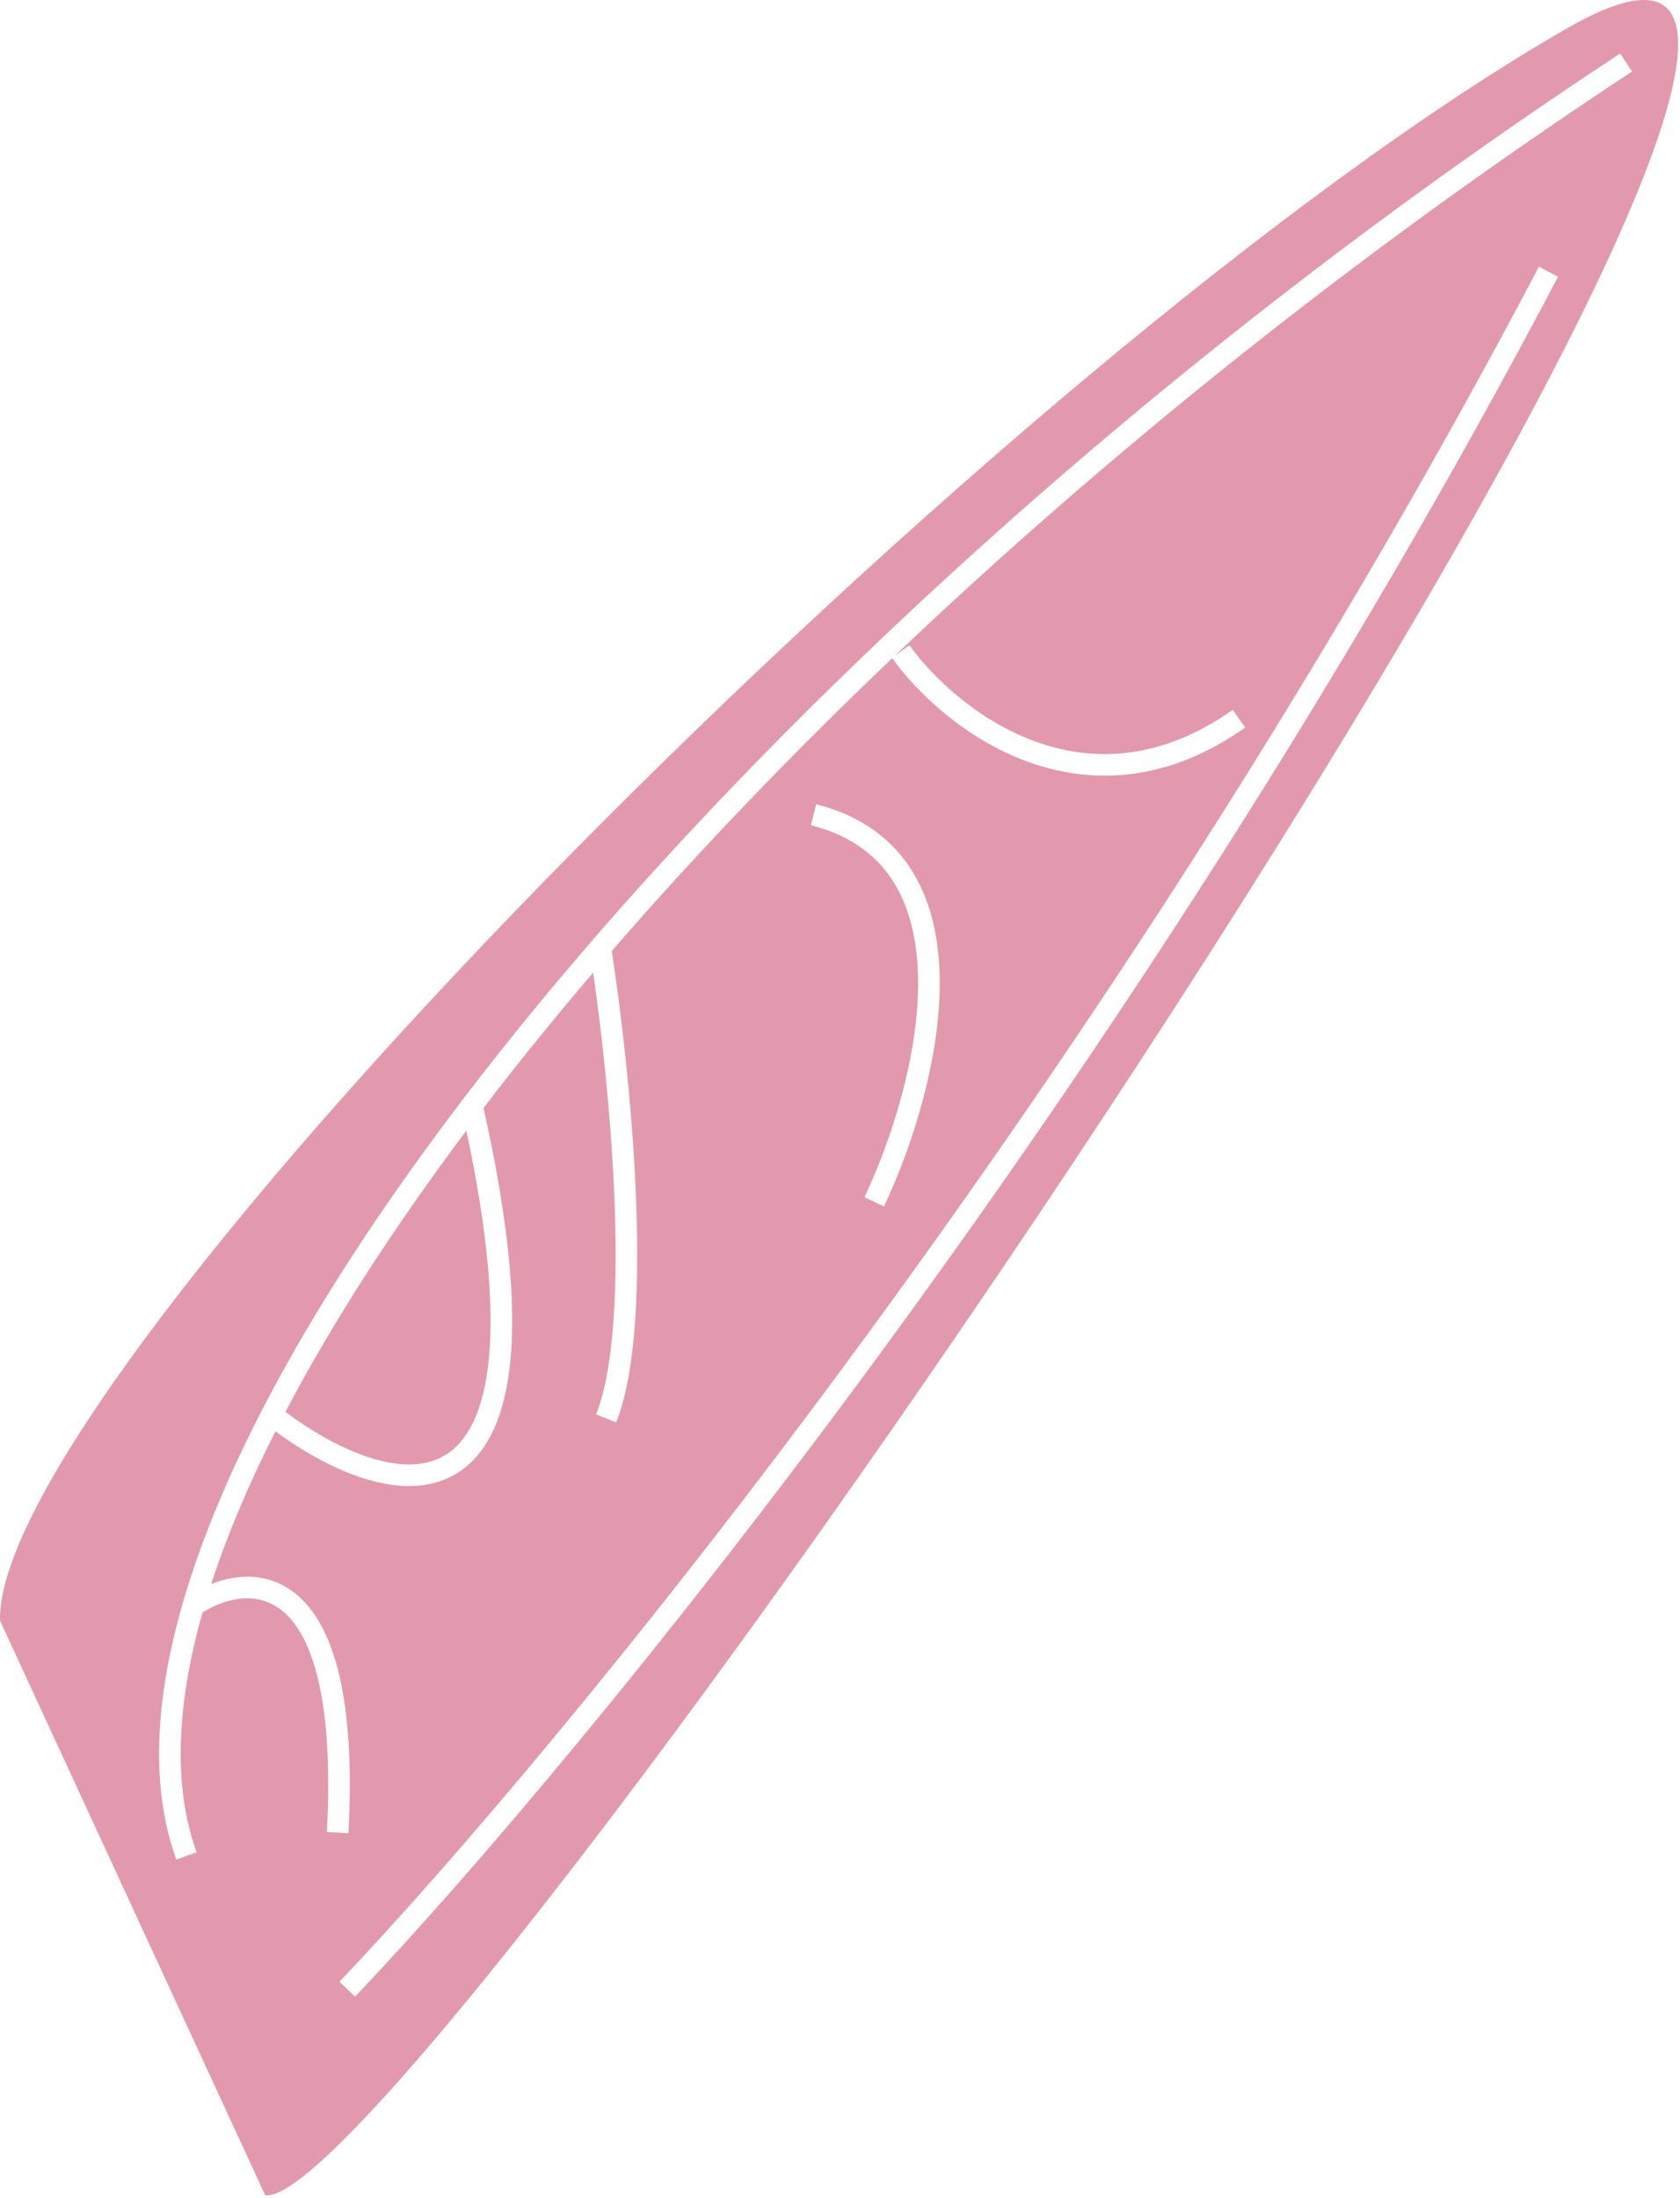 <svg width="318" height="416" viewBox="0 0 318 416" fill="none" xmlns="http://www.w3.org/2000/svg">
<path fill-rule="evenodd" clip-rule="evenodd" d="M0.005 306.691C-1.104 260.061 191.784 65.438 296.764 5.278C401.745 -54.882 78.132 419.198 50.199 415.414L0.005 306.691ZM39.979 299.754C41.493 295.101 43.3 290.297 45.389 285.356C47.385 280.637 49.636 275.804 52.13 270.868C57.084 274.489 62.758 277.759 68.378 279.613C74.678 281.691 81.296 282.104 86.675 278.683C92.073 275.25 95.586 268.363 96.623 257.346C97.655 246.375 96.281 230.924 91.523 209.673C94.364 205.96 97.297 202.224 100.32 198.468C104.163 193.692 108.15 188.885 112.274 184.054C113.848 194.927 115.563 210.228 116.235 225.211C116.618 233.751 116.66 242.155 116.15 249.56C115.638 257.002 114.578 263.278 112.837 267.651L116.635 269.163C118.613 264.195 119.707 257.414 120.228 249.84C120.752 242.229 120.706 233.659 120.319 225.027C119.564 208.199 117.51 191.004 115.795 179.963C131.673 161.657 149.483 143.049 168.878 124.561C173.674 131.197 182.685 139.768 194.328 144.072C206.133 148.435 220.55 148.363 235.696 137.677L233.339 134.337C219.366 144.196 206.373 144.166 195.745 140.238C184.996 136.265 176.573 128.254 172.145 122.102L169.341 124.12C209.994 85.425 257.582 47.27 308.929 13.529L306.684 10.113C221.98 65.775 147.412 133.429 97.135 195.905C72.001 227.139 52.884 257.143 41.625 283.764C30.394 310.316 26.835 333.849 33.374 351.911L37.217 350.519C32.78 338.263 33.303 322.885 38.341 305.127C42.969 302.26 49.146 300.93 53.886 305.209C56.371 307.453 58.727 311.421 60.281 318.114C61.833 324.799 62.549 334.061 61.871 346.695L65.953 346.914C66.643 334.054 65.931 324.378 64.263 317.189C62.596 310.008 59.939 305.167 56.625 302.175C51.317 297.382 44.986 297.794 39.979 299.754ZM88.275 213.96C74.371 232.504 62.828 250.406 54.026 267.187C58.875 270.795 64.37 273.987 69.659 275.731C75.445 277.64 80.602 277.701 84.481 275.234C88.341 272.779 91.569 267.414 92.553 256.963C93.475 247.171 92.383 233.253 88.275 213.96ZM294.916 52.377C213.636 206.817 109.291 333.658 67.216 377.837L64.256 375.018C106.112 331.069 210.22 204.53 291.298 50.473L294.916 52.377ZM177.877 186.102C177.862 201.167 172.357 217.695 167.326 228.306L163.633 226.555C168.523 216.24 173.775 200.332 173.79 186.098C173.797 178.996 172.499 172.472 169.36 167.274C166.257 162.136 161.258 158.131 153.499 156.16L154.505 152.198C163.243 154.417 169.167 159.048 172.859 165.161C176.515 171.214 177.885 178.555 177.877 186.102Z" fill="#E299AD"/>
</svg>
